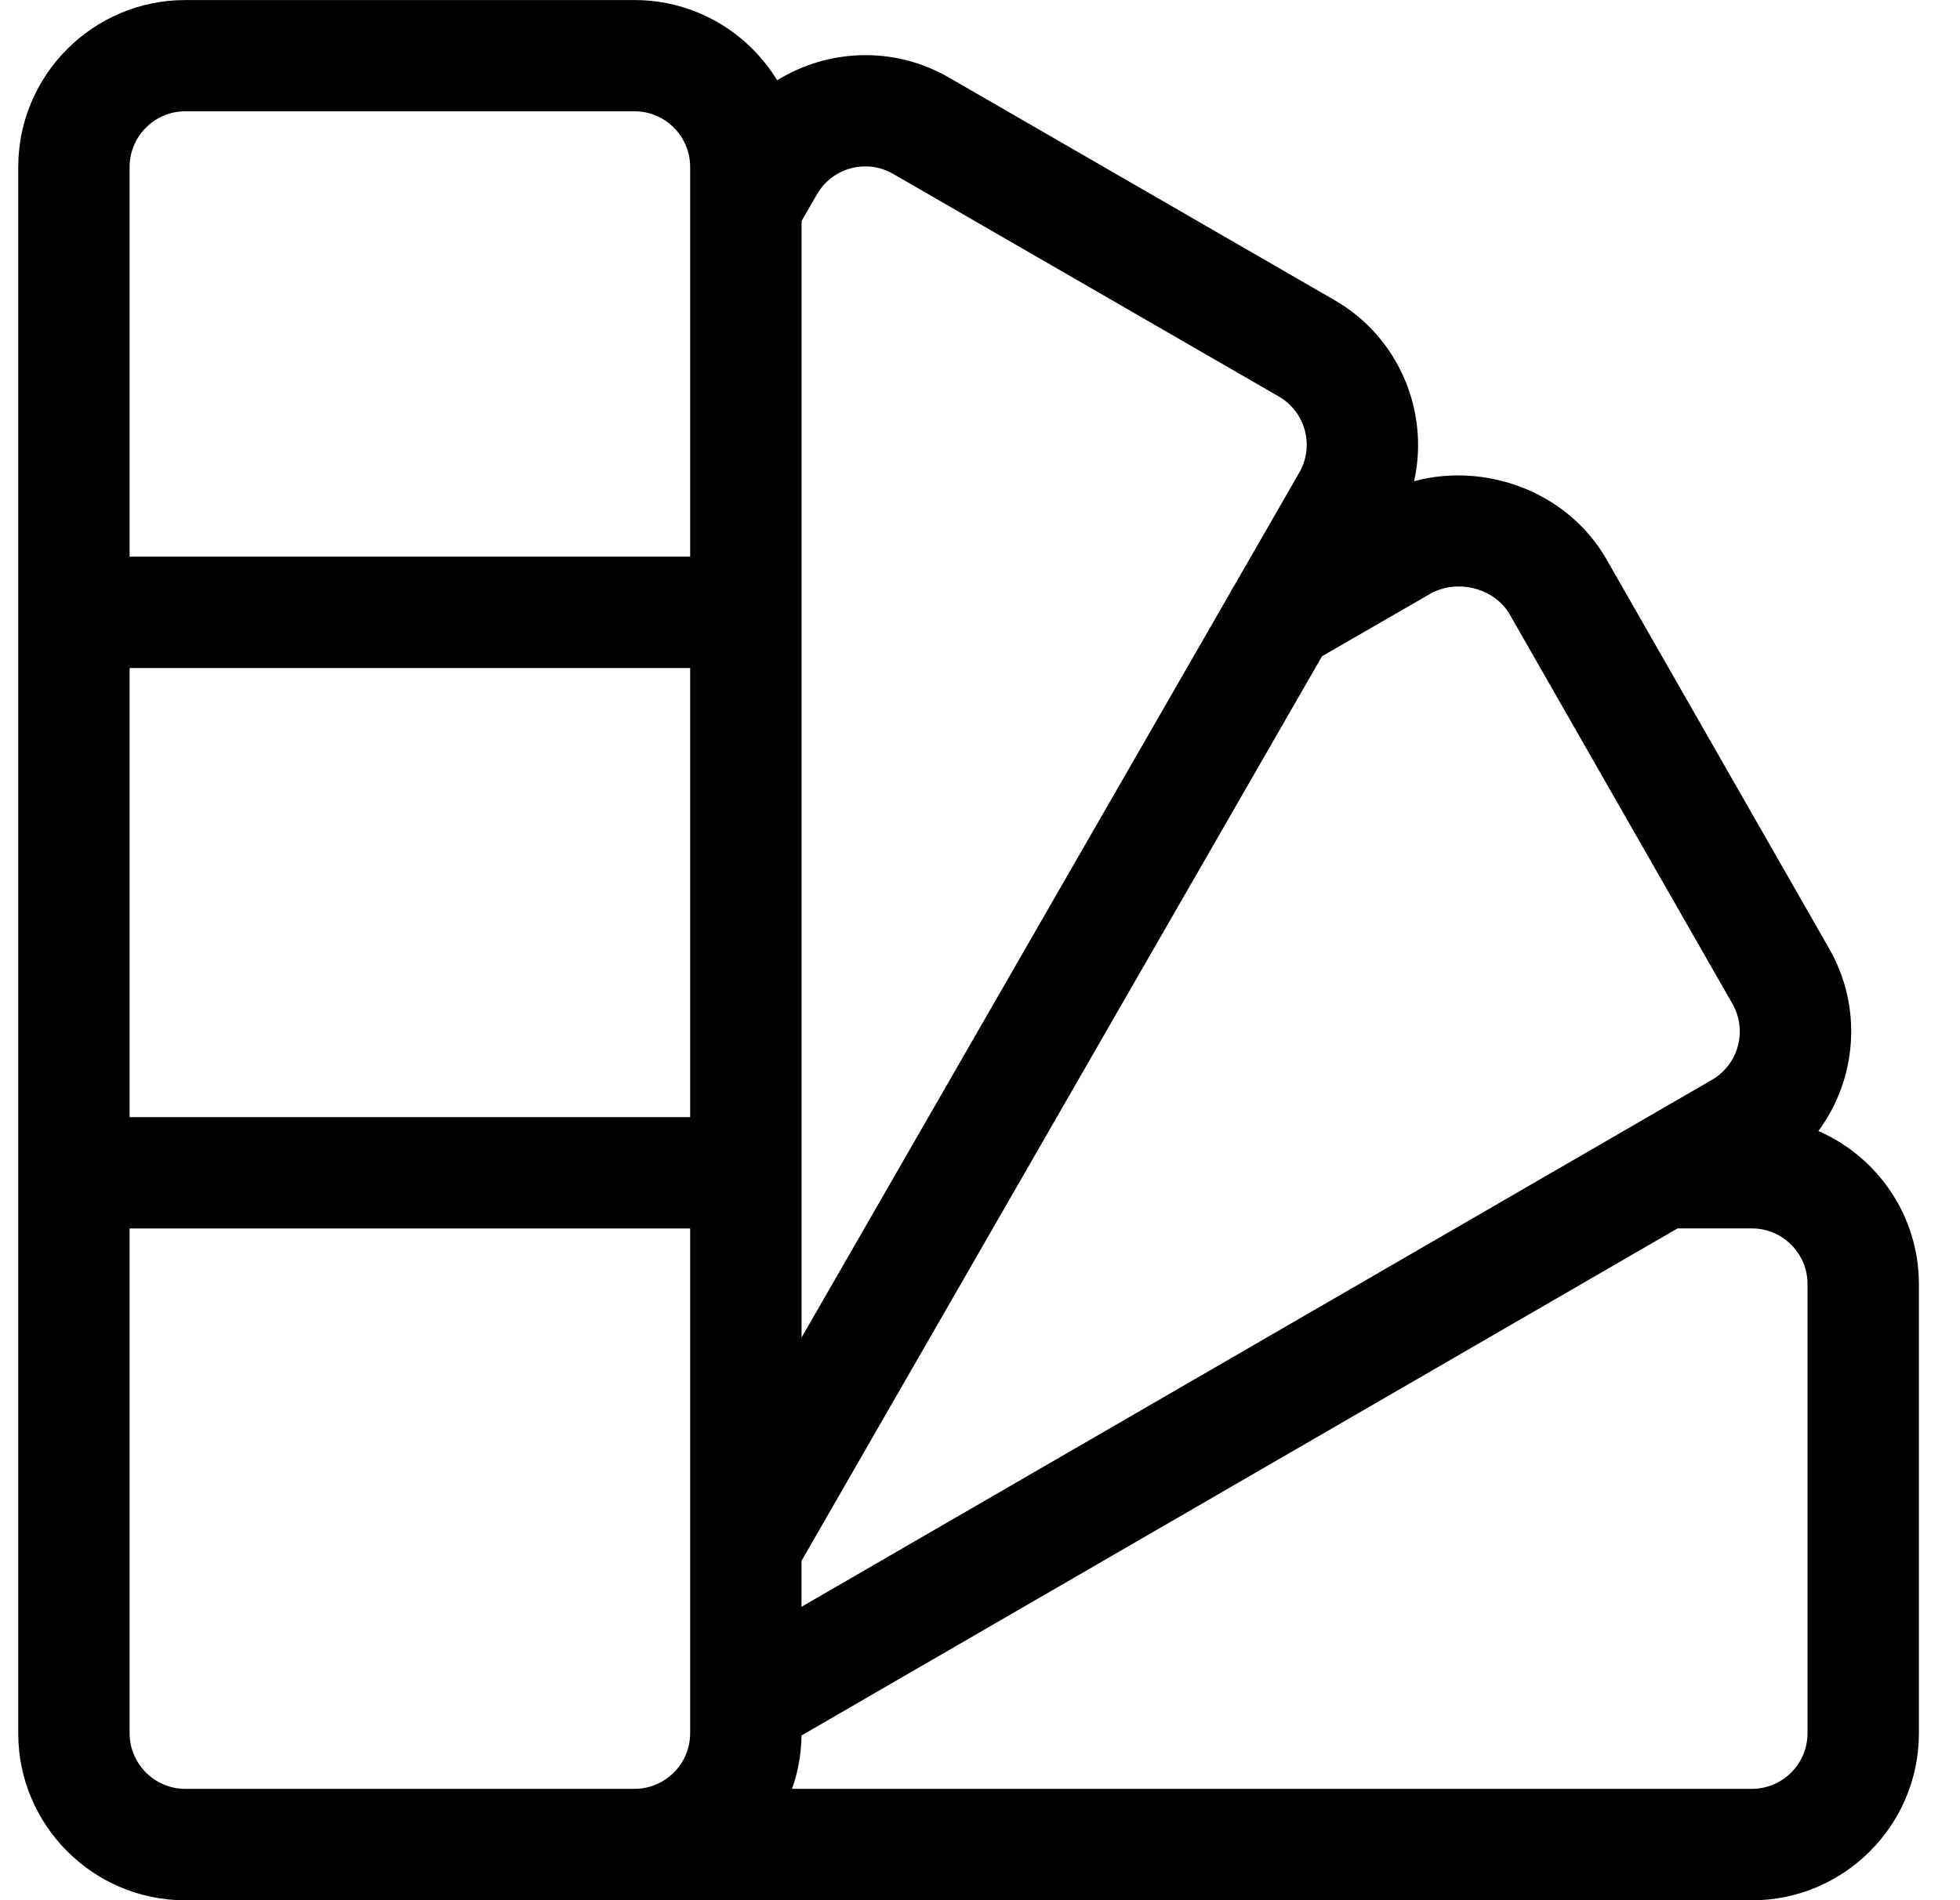 <!-- Generated by IcoMoon.io -->
<svg version="1.1" xmlns="http://www.w3.org/2000/svg" width="33" height="32" viewBox="0 0 33 32">
<title>services-ico-3</title>
<path d="M30.616 19.046c0.64-0.865 0.757-2.072 0.176-3.080l-3.748-6.554c-0.648-1.123-2.016-1.635-3.235-1.309 0.26-1.167-0.25-2.42-1.339-3.048l-6.495-3.75c-0.928-0.536-2.037-0.481-2.89 0.047-0.494-0.81-1.386-1.351-2.402-1.351h-7.563c-1.551 0-2.813 1.262-2.813 2.813 0 0.65 0 25.626 0 26.375 0 1.551 1.262 2.813 2.813 2.813 0.728 0 22.811 0 26.375 0 1.551 0 2.813-1.262 2.813-2.813v-7.563c0-1.153-0.697-2.145-1.692-2.579zM11.62 29.188c0 0.517-0.421 0.937-0.937 0.937h-7.563c-0.517 0-0.938-0.421-0.938-0.937 0-0.428 0-8.089 0-8.5h9.438v8.5zM11.62 18.813h-9.438v-7.563h9.438v7.563zM11.62 9.375h-9.438v-6.563c0-0.517 0.421-0.938 0.938-0.938h7.563c0.517 0 0.937 0.421 0.937 0.938v6.563zM13.495 3.723l0.261-0.452c0.259-0.448 0.833-0.602 1.281-0.343l6.495 3.75c0.448 0.259 0.602 0.833 0.343 1.282l-1.083 1.883c-0.027 0.040-0.052 0.082-0.072 0.125l-7.224 12.556v-18.802zM13.495 26.285l8.764-15.234 1.812-1.046c0.459-0.265 1.089-0.104 1.347 0.341l3.748 6.554c0.259 0.449 0.108 1.025-0.346 1.287-0.669 0.388-14.666 8.49-15.325 8.872v-0.774zM30.433 29.188c0 0.517-0.421 0.937-0.937 0.937h-16.161c0.1-0.282 0.156-0.584 0.16-0.899l14.749-8.539h1.252c0.517 0 0.937 0.421 0.937 0.937v7.563z"></path>
</svg>
